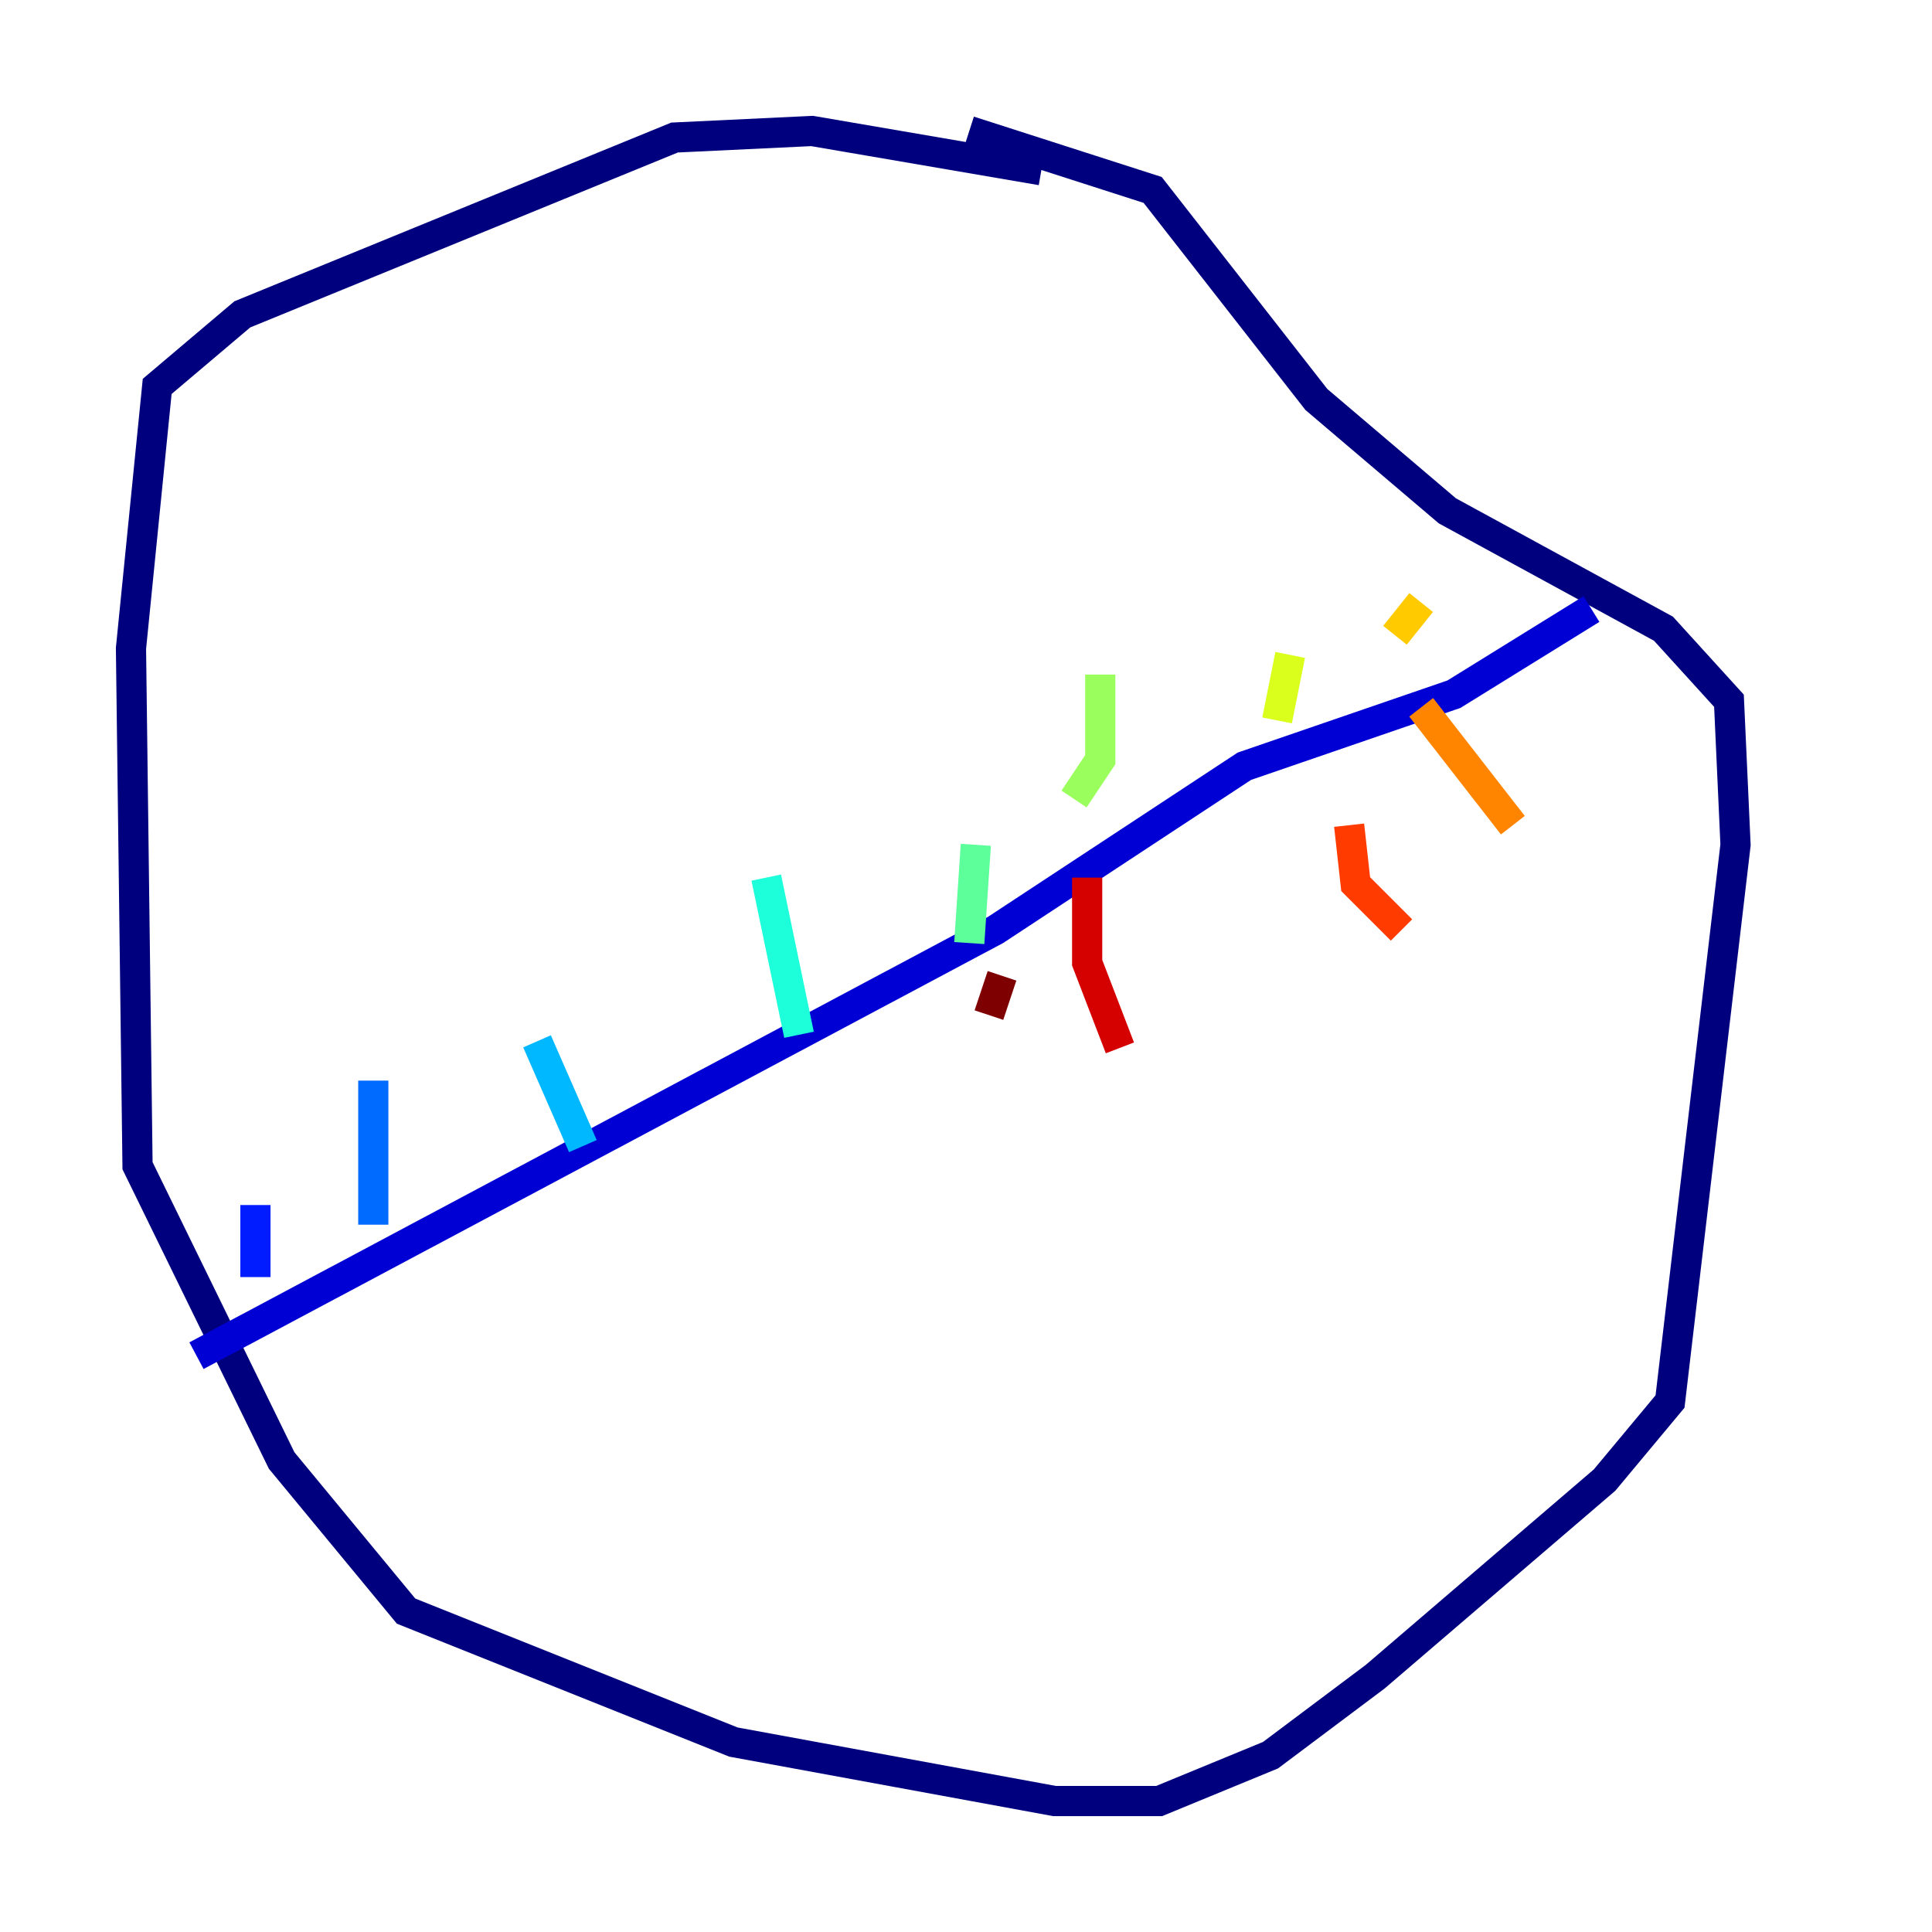 <?xml version="1.0" encoding="utf-8" ?>
<svg baseProfile="tiny" height="128" version="1.2" viewBox="0,0,128,128" width="128" xmlns="http://www.w3.org/2000/svg" xmlns:ev="http://www.w3.org/2001/xml-events" xmlns:xlink="http://www.w3.org/1999/xlink"><defs /><polyline fill="none" points="68.99,11.281 53.803,8.678 44.691,9.112 16.054,20.827 10.414,25.6 8.678,42.956 9.112,77.234 18.658,96.759 26.902,106.739 48.597,115.417 69.858,119.322 76.8,119.322 84.176,116.285 91.119,111.078 106.305,98.061 110.644,92.854 114.983,55.973 114.549,46.427 110.21,41.654 95.891,33.844 87.214,26.468 76.366,12.583 64.217,8.678" stroke="#00007f" stroke-width="2" /><polyline fill="none" points="105.437,40.352 96.325,45.993 82.441,50.766 65.953,61.614 13.017,89.817" stroke="#0000d5" stroke-width="2" /><polyline fill="none" points="16.922,84.61 16.922,79.837" stroke="#001cff" stroke-width="2" /><polyline fill="none" points="24.732,81.139 24.732,71.593" stroke="#006cff" stroke-width="2" /><polyline fill="none" points="38.617,75.932 35.58,68.99" stroke="#00b8ff" stroke-width="2" /><polyline fill="none" points="52.936,68.556 50.766,58.142" stroke="#1cffda" stroke-width="2" /><polyline fill="none" points="64.217,62.481 64.651,55.973" stroke="#5cff9a" stroke-width="2" /><polyline fill="none" points="71.159,52.936 72.895,50.332 72.895,44.691" stroke="#9aff5c" stroke-width="2" /><polyline fill="none" points="84.61,47.729 85.478,43.39" stroke="#daff1c" stroke-width="2" /><polyline fill="none" points="92.42,42.088 94.156,39.919" stroke="#ffcb00" stroke-width="2" /><polyline fill="none" points="94.156,46.861 100.231,54.671" stroke="#ff8500" stroke-width="2" /><polyline fill="none" points="89.383,54.671 89.817,58.576 92.854,61.614" stroke="#ff3b00" stroke-width="2" /><polyline fill="none" points="72.027,58.142 72.027,63.783 74.197,69.424" stroke="#d50000" stroke-width="2" /><polyline fill="none" points="66.386,64.651 65.519,67.254" stroke="#7f0000" stroke-width="2" /></svg>